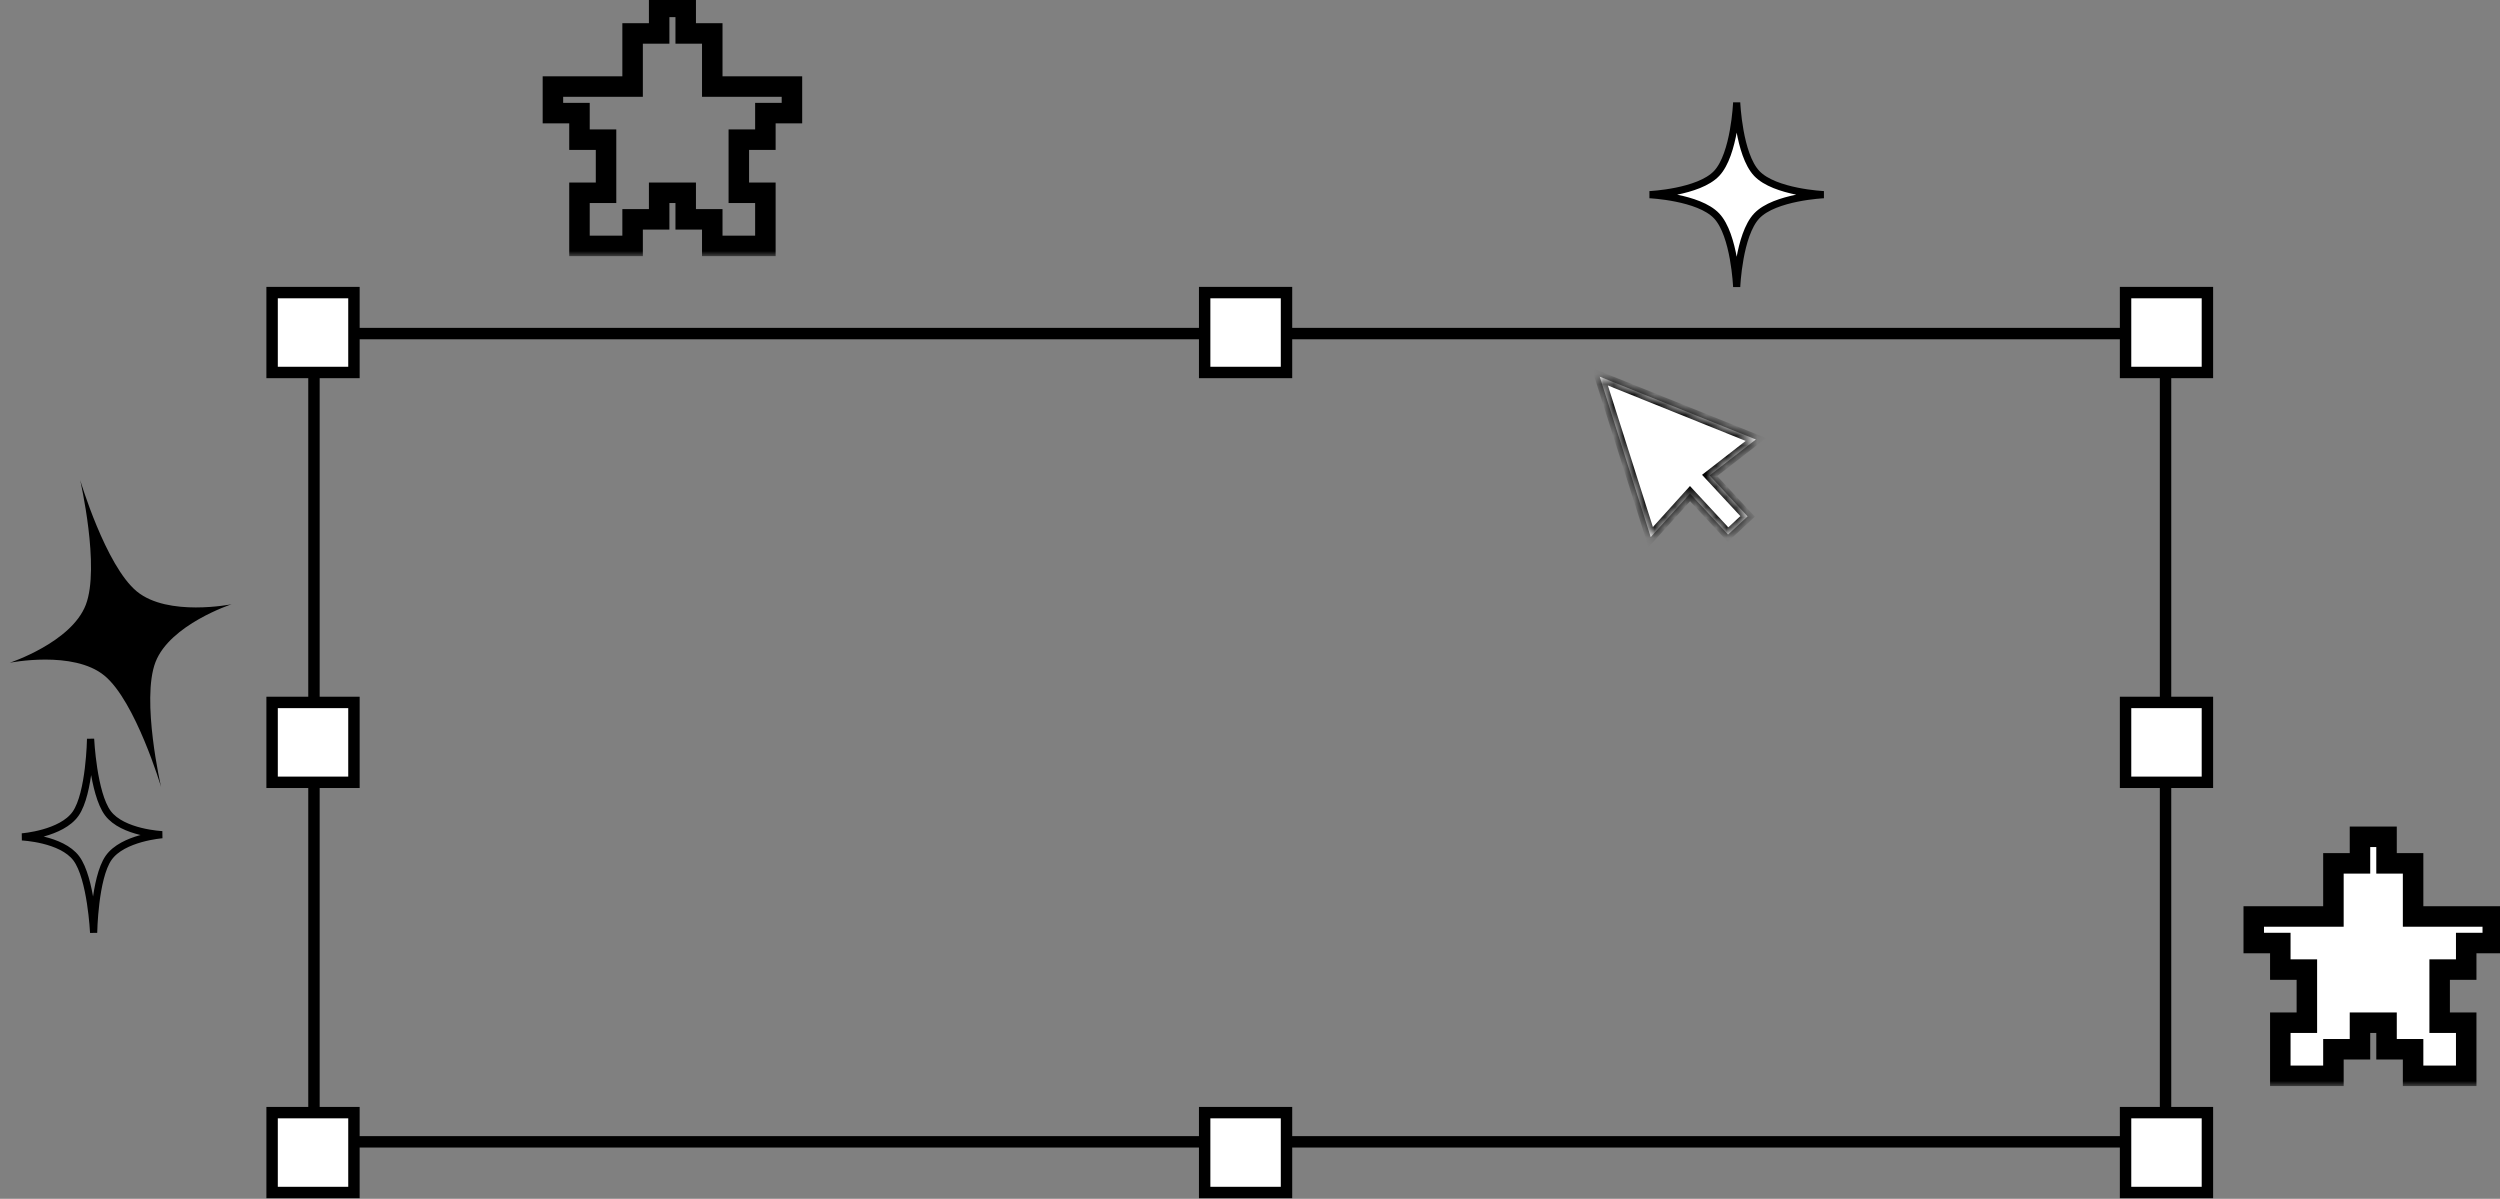<svg width="244" height="117" viewBox="0 0 244 117" fill="none" xmlns="http://www.w3.org/2000/svg">
<rect x="0" y="0" width="244" height="117" fill="#808080" stroke="none"/>
<rect x="30.643" y="32.557" width="180.714" height="78.886" stroke="black" stroke-width="1.114"/>
<rect x="117.575" y="28.557" width="7.988" height="7.796" fill="white" stroke="black" stroke-width="1.114"/>
<rect x="26.557" y="28.557" width="7.988" height="7.796" fill="white" stroke="black" stroke-width="1.114"/>
<rect x="207.455" y="28.557" width="7.988" height="7.796" fill="white" stroke="black" stroke-width="1.114"/>
<rect x="26.557" y="68.557" width="7.988" height="7.796" fill="white" stroke="black" stroke-width="1.114"/>
<rect x="207.455" y="68.557" width="7.988" height="7.796" fill="white" stroke="black" stroke-width="1.114"/>
<rect x="117.575" y="108.592" width="7.988" height="7.796" fill="white" stroke="black" stroke-width="1.114"/>
<rect x="26.557" y="108.592" width="7.988" height="7.796" fill="white" stroke="black" stroke-width="1.114"/>
<rect x="207.455" y="108.592" width="7.988" height="7.796" fill="white" stroke="black" stroke-width="1.114"/>
<mask id="path-10-inside-1_0_1" fill="white">
<path fill-rule="evenodd" clip-rule="evenodd" d="M171.372 42.894L156.131 36.762L161.11 52.417L164.946 48.177L168.655 52.174L170.566 50.4L166.857 46.403L171.372 42.894Z"/>
</mask>
<path fill-rule="evenodd" clip-rule="evenodd" d="M171.372 42.894L156.131 36.762L161.11 52.417L164.946 48.177L168.655 52.174L170.566 50.4L166.857 46.403L171.372 42.894Z" fill="white"/>
<path d="M156.131 36.762L156.318 36.298L155.333 35.902L155.654 36.913L156.131 36.762ZM171.372 42.894L171.679 43.289L172.365 42.755L171.558 42.43L171.372 42.894ZM161.11 52.417L160.633 52.569L160.897 53.398L161.48 52.753L161.11 52.417ZM164.946 48.177L165.312 47.837L164.941 47.437L164.575 47.841L164.946 48.177ZM168.655 52.174L168.289 52.514L168.629 52.88L168.995 52.54L168.655 52.174ZM170.566 50.4L170.906 50.767L171.273 50.426L170.933 50.06L170.566 50.4ZM166.857 46.403L166.55 46.008L166.119 46.343L166.491 46.743L166.857 46.403ZM155.944 37.226L171.185 43.358L171.558 42.43L156.318 36.298L155.944 37.226ZM161.586 52.266L156.607 36.61L155.654 36.913L160.633 52.569L161.586 52.266ZM164.575 47.841L160.739 52.082L161.48 52.753L165.317 48.512L164.575 47.841ZM169.022 51.834L165.312 47.837L164.579 48.517L168.289 52.514L169.022 51.834ZM170.226 50.034L168.315 51.807L168.995 52.54L170.906 50.767L170.226 50.034ZM166.491 46.743L170.2 50.74L170.933 50.06L167.224 46.063L166.491 46.743ZM171.065 42.499L166.55 46.008L167.164 46.798L171.679 43.289L171.065 42.499Z" fill="black" mask="url(#path-10-inside-1_0_1)"/>
<mask id="path-12-outside-2_0_1" maskUnits="userSpaceOnUse" x="218" y="80" width="27" height="26" fill="black">
<rect fill="white" x="218" y="80" width="27" height="26"/>
<path d="M230.334 81.672H232.926V84.264H235.518V89.448H243.294V92.04H240.702V94.632H238.11V99.816H240.702V105H235.518V102.408H232.926V99.816H230.334V102.408H227.742V105H222.558V99.816H225.15V94.632H222.558V92.04H219.966V89.448H227.742V84.264H230.334V81.672Z"/>
</mask>
<path d="M230.334 81.672H232.926V84.264H235.518V89.448H243.294V92.04H240.702V94.632H238.11V99.816H240.702V105H235.518V102.408H232.926V99.816H230.334V102.408H227.742V105H222.558V99.816H225.15V94.632H222.558V92.04H219.966V89.448H227.742V84.264H230.334V81.672Z" fill="white"/>
<path d="M230.334 81.672V80.672H229.334V81.672H230.334ZM232.926 81.672H233.926V80.672H232.926V81.672ZM232.926 84.264H231.926V85.264H232.926V84.264ZM235.518 84.264H236.518V83.264H235.518V84.264ZM235.518 89.448H234.518V90.448H235.518V89.448ZM243.294 89.448H244.294V88.448H243.294V89.448ZM243.294 92.04V93.04H244.294V92.04H243.294ZM240.702 92.04V91.04H239.702V92.04H240.702ZM240.702 94.632V95.632H241.702V94.632H240.702ZM238.11 94.632V93.632H237.11V94.632H238.11ZM238.11 99.816H237.11V100.816H238.11V99.816ZM240.702 99.816H241.702V98.816H240.702V99.816ZM240.702 105V106H241.702V105H240.702ZM235.518 105H234.518V106H235.518V105ZM235.518 102.408H236.518V101.408H235.518V102.408ZM232.926 102.408H231.926V103.408H232.926V102.408ZM232.926 99.816H233.926V98.816H232.926V99.816ZM230.334 99.816V98.816H229.334V99.816H230.334ZM230.334 102.408V103.408H231.334V102.408H230.334ZM227.742 102.408V101.408H226.742V102.408H227.742ZM227.742 105V106H228.742V105H227.742ZM222.558 105H221.558V106H222.558V105ZM222.558 99.816V98.816H221.558V99.816H222.558ZM225.15 99.816V100.816H226.15V99.816H225.15ZM225.15 94.632H226.15V93.632H225.15V94.632ZM222.558 94.632H221.558V95.632H222.558V94.632ZM222.558 92.04H223.558V91.04H222.558V92.04ZM219.966 92.04H218.966V93.04H219.966V92.04ZM219.966 89.448V88.448H218.966V89.448H219.966ZM227.742 89.448V90.448H228.742V89.448H227.742ZM227.742 84.264V83.264H226.742V84.264H227.742ZM230.334 84.264V85.264H231.334V84.264H230.334ZM230.334 82.672H232.926V80.672H230.334V82.672ZM231.926 81.672V84.264H233.926V81.672H231.926ZM232.926 85.264H235.518V83.264H232.926V85.264ZM234.518 84.264V89.448H236.518V84.264H234.518ZM235.518 90.448H243.294V88.448H235.518V90.448ZM242.294 89.448V92.04H244.294V89.448H242.294ZM243.294 91.04H240.702V93.04H243.294V91.04ZM239.702 92.04V94.632H241.702V92.04H239.702ZM240.702 93.632H238.11V95.632H240.702V93.632ZM237.11 94.632V99.816H239.11V94.632H237.11ZM238.11 100.816H240.702V98.816H238.11V100.816ZM239.702 99.816V105H241.702V99.816H239.702ZM240.702 104H235.518V106H240.702V104ZM236.518 105V102.408H234.518V105H236.518ZM235.518 101.408H232.926V103.408H235.518V101.408ZM233.926 102.408V99.816H231.926V102.408H233.926ZM232.926 98.816H230.334V100.816H232.926V98.816ZM229.334 99.816V102.408H231.334V99.816H229.334ZM230.334 101.408H227.742V103.408H230.334V101.408ZM226.742 102.408V105H228.742V102.408H226.742ZM227.742 104H222.558V106H227.742V104ZM223.558 105V99.816H221.558V105H223.558ZM222.558 100.816H225.15V98.816H222.558V100.816ZM226.15 99.816V94.632H224.15V99.816H226.15ZM225.15 93.632H222.558V95.632H225.15V93.632ZM223.558 94.632V92.04H221.558V94.632H223.558ZM222.558 91.04H219.966V93.04H222.558V91.04ZM220.966 92.04V89.448H218.966V92.04H220.966ZM219.966 90.448H227.742V88.448H219.966V90.448ZM228.742 89.448V84.264H226.742V89.448H228.742ZM227.742 85.264H230.334V83.264H227.742V85.264ZM231.334 84.264V81.672H229.334V84.264H231.334Z" fill="black" mask="url(#path-12-outside-2_0_1)"/>
<mask id="path-14-outside-3_0_1" maskUnits="userSpaceOnUse" x="52" y="-1" width="27" height="26" fill="black">
<rect fill="white" x="52" y="-1" width="27" height="26"/>
<path d="M64.334 0.672H66.925V3.264H69.517V8.448H77.293V11.04H74.701V13.632H72.109V18.816H74.701V24H69.517V21.408H66.925V18.816H64.334V21.408H61.742V24H56.557V18.816H59.15V13.632H56.557V11.04H53.965V8.448H61.742V3.264H64.334V0.672Z"/>
</mask>
<path d="M64.334 0.672V-0.328H63.334V0.672H64.334ZM66.925 0.672H67.925V-0.328H66.925V0.672ZM66.925 3.264H65.925V4.264H66.925V3.264ZM69.517 3.264H70.517V2.264H69.517V3.264ZM69.517 8.448H68.517V9.448H69.517V8.448ZM77.293 8.448H78.293V7.448H77.293V8.448ZM77.293 11.04V12.04H78.293V11.04H77.293ZM74.701 11.04V10.04H73.701V11.04H74.701ZM74.701 13.632V14.632H75.701V13.632H74.701ZM72.109 13.632V12.632H71.109V13.632H72.109ZM72.109 18.816H71.109V19.816H72.109V18.816ZM74.701 18.816H75.701V17.816H74.701V18.816ZM74.701 24V25H75.701V24H74.701ZM69.517 24H68.517V25H69.517V24ZM69.517 21.408H70.517V20.408H69.517V21.408ZM66.925 21.408H65.925V22.408H66.925V21.408ZM66.925 18.816H67.925V17.816H66.925V18.816ZM64.334 18.816V17.816H63.334V18.816H64.334ZM64.334 21.408V22.408H65.334V21.408H64.334ZM61.742 21.408V20.408H60.742V21.408H61.742ZM61.742 24V25H62.742V24H61.742ZM56.557 24H55.557V25H56.557V24ZM56.557 18.816V17.816H55.557V18.816H56.557ZM59.15 18.816V19.816H60.15V18.816H59.15ZM59.15 13.632H60.15V12.632H59.15V13.632ZM56.557 13.632H55.557V14.632H56.557V13.632ZM56.557 11.04H57.557V10.04H56.557V11.04ZM53.965 11.04H52.965V12.04H53.965V11.04ZM53.965 8.448V7.448H52.965V8.448H53.965ZM61.742 8.448V9.448H62.742V8.448H61.742ZM61.742 3.264V2.264H60.742V3.264H61.742ZM64.334 3.264V4.264H65.334V3.264H64.334ZM64.334 1.672H66.925V-0.328H64.334V1.672ZM65.925 0.672V3.264H67.925V0.672H65.925ZM66.925 4.264H69.517V2.264H66.925V4.264ZM68.517 3.264V8.448H70.517V3.264H68.517ZM69.517 9.448H77.293V7.448H69.517V9.448ZM76.293 8.448V11.04H78.293V8.448H76.293ZM77.293 10.04H74.701V12.04H77.293V10.04ZM73.701 11.04V13.632H75.701V11.04H73.701ZM74.701 12.632H72.109V14.632H74.701V12.632ZM71.109 13.632V18.816H73.109V13.632H71.109ZM72.109 19.816H74.701V17.816H72.109V19.816ZM73.701 18.816V24H75.701V18.816H73.701ZM74.701 23H69.517V25H74.701V23ZM70.517 24V21.408H68.517V24H70.517ZM69.517 20.408H66.925V22.408H69.517V20.408ZM67.925 21.408V18.816H65.925V21.408H67.925ZM66.925 17.816H64.334V19.816H66.925V17.816ZM63.334 18.816V21.408H65.334V18.816H63.334ZM64.334 20.408H61.742V22.408H64.334V20.408ZM60.742 21.408V24H62.742V21.408H60.742ZM61.742 23H56.557V25H61.742V23ZM57.557 24V18.816H55.557V24H57.557ZM56.557 19.816H59.15V17.816H56.557V19.816ZM60.15 18.816V13.632H58.15V18.816H60.15ZM59.15 12.632H56.557V14.632H59.15V12.632ZM57.557 13.632V11.04H55.557V13.632H57.557ZM56.557 10.04H53.965V12.04H56.557V10.04ZM54.965 11.04V8.448H52.965V11.04H54.965ZM53.965 9.448H61.742V7.448H53.965V9.448ZM62.742 8.448V3.264H60.742V8.448H62.742ZM61.742 4.264H64.334V2.264H61.742V4.264ZM65.334 3.264V0.672H63.334V3.264H65.334Z" fill="black" mask="url(#path-14-outside-3_0_1)"/>
<path d="M167.542 21.073C165.793 19.22 161 19 161 19C161 19 165.793 18.78 167.542 16.927C169.292 15.075 169.5 10 169.5 10C169.5 10 169.708 15.075 171.458 16.927C173.207 18.78 178 19 178 19C178 19 173.207 19.22 171.458 21.073C169.708 22.925 169.5 28 169.5 28C169.5 28 169.292 22.925 167.542 21.073Z" fill="white" stroke="black" stroke-width="0.7"/>
<path d="M10.189 65.938C7.149 63.442 0.949 64.685 0.949 64.685C0.949 64.685 6.955 62.709 8.37 59.039C9.785 55.369 7.824 46.854 7.824 46.854C7.824 46.854 10.315 55.229 13.356 57.725C16.396 60.22 22.596 58.977 22.596 58.977C22.596 58.977 16.59 60.953 15.175 64.623C13.76 68.293 15.722 76.808 15.722 76.808C15.722 76.808 13.23 68.433 10.189 65.938Z" fill="black"/>
<path d="M7.448 83.778C6.01 81.852 2.149 81.681 2.149 81.681C2.149 81.681 6.002 81.388 7.38 79.418C8.757 77.448 8.84 72.108 8.84 72.108C8.84 72.108 9.092 77.442 10.53 79.368C11.969 81.294 15.83 81.466 15.83 81.466C15.83 81.466 11.976 81.758 10.599 83.728C9.222 85.699 9.138 91.039 9.138 91.039C9.138 91.039 8.887 85.704 7.448 83.778Z" stroke="black" stroke-width="0.7"/>
</svg>
